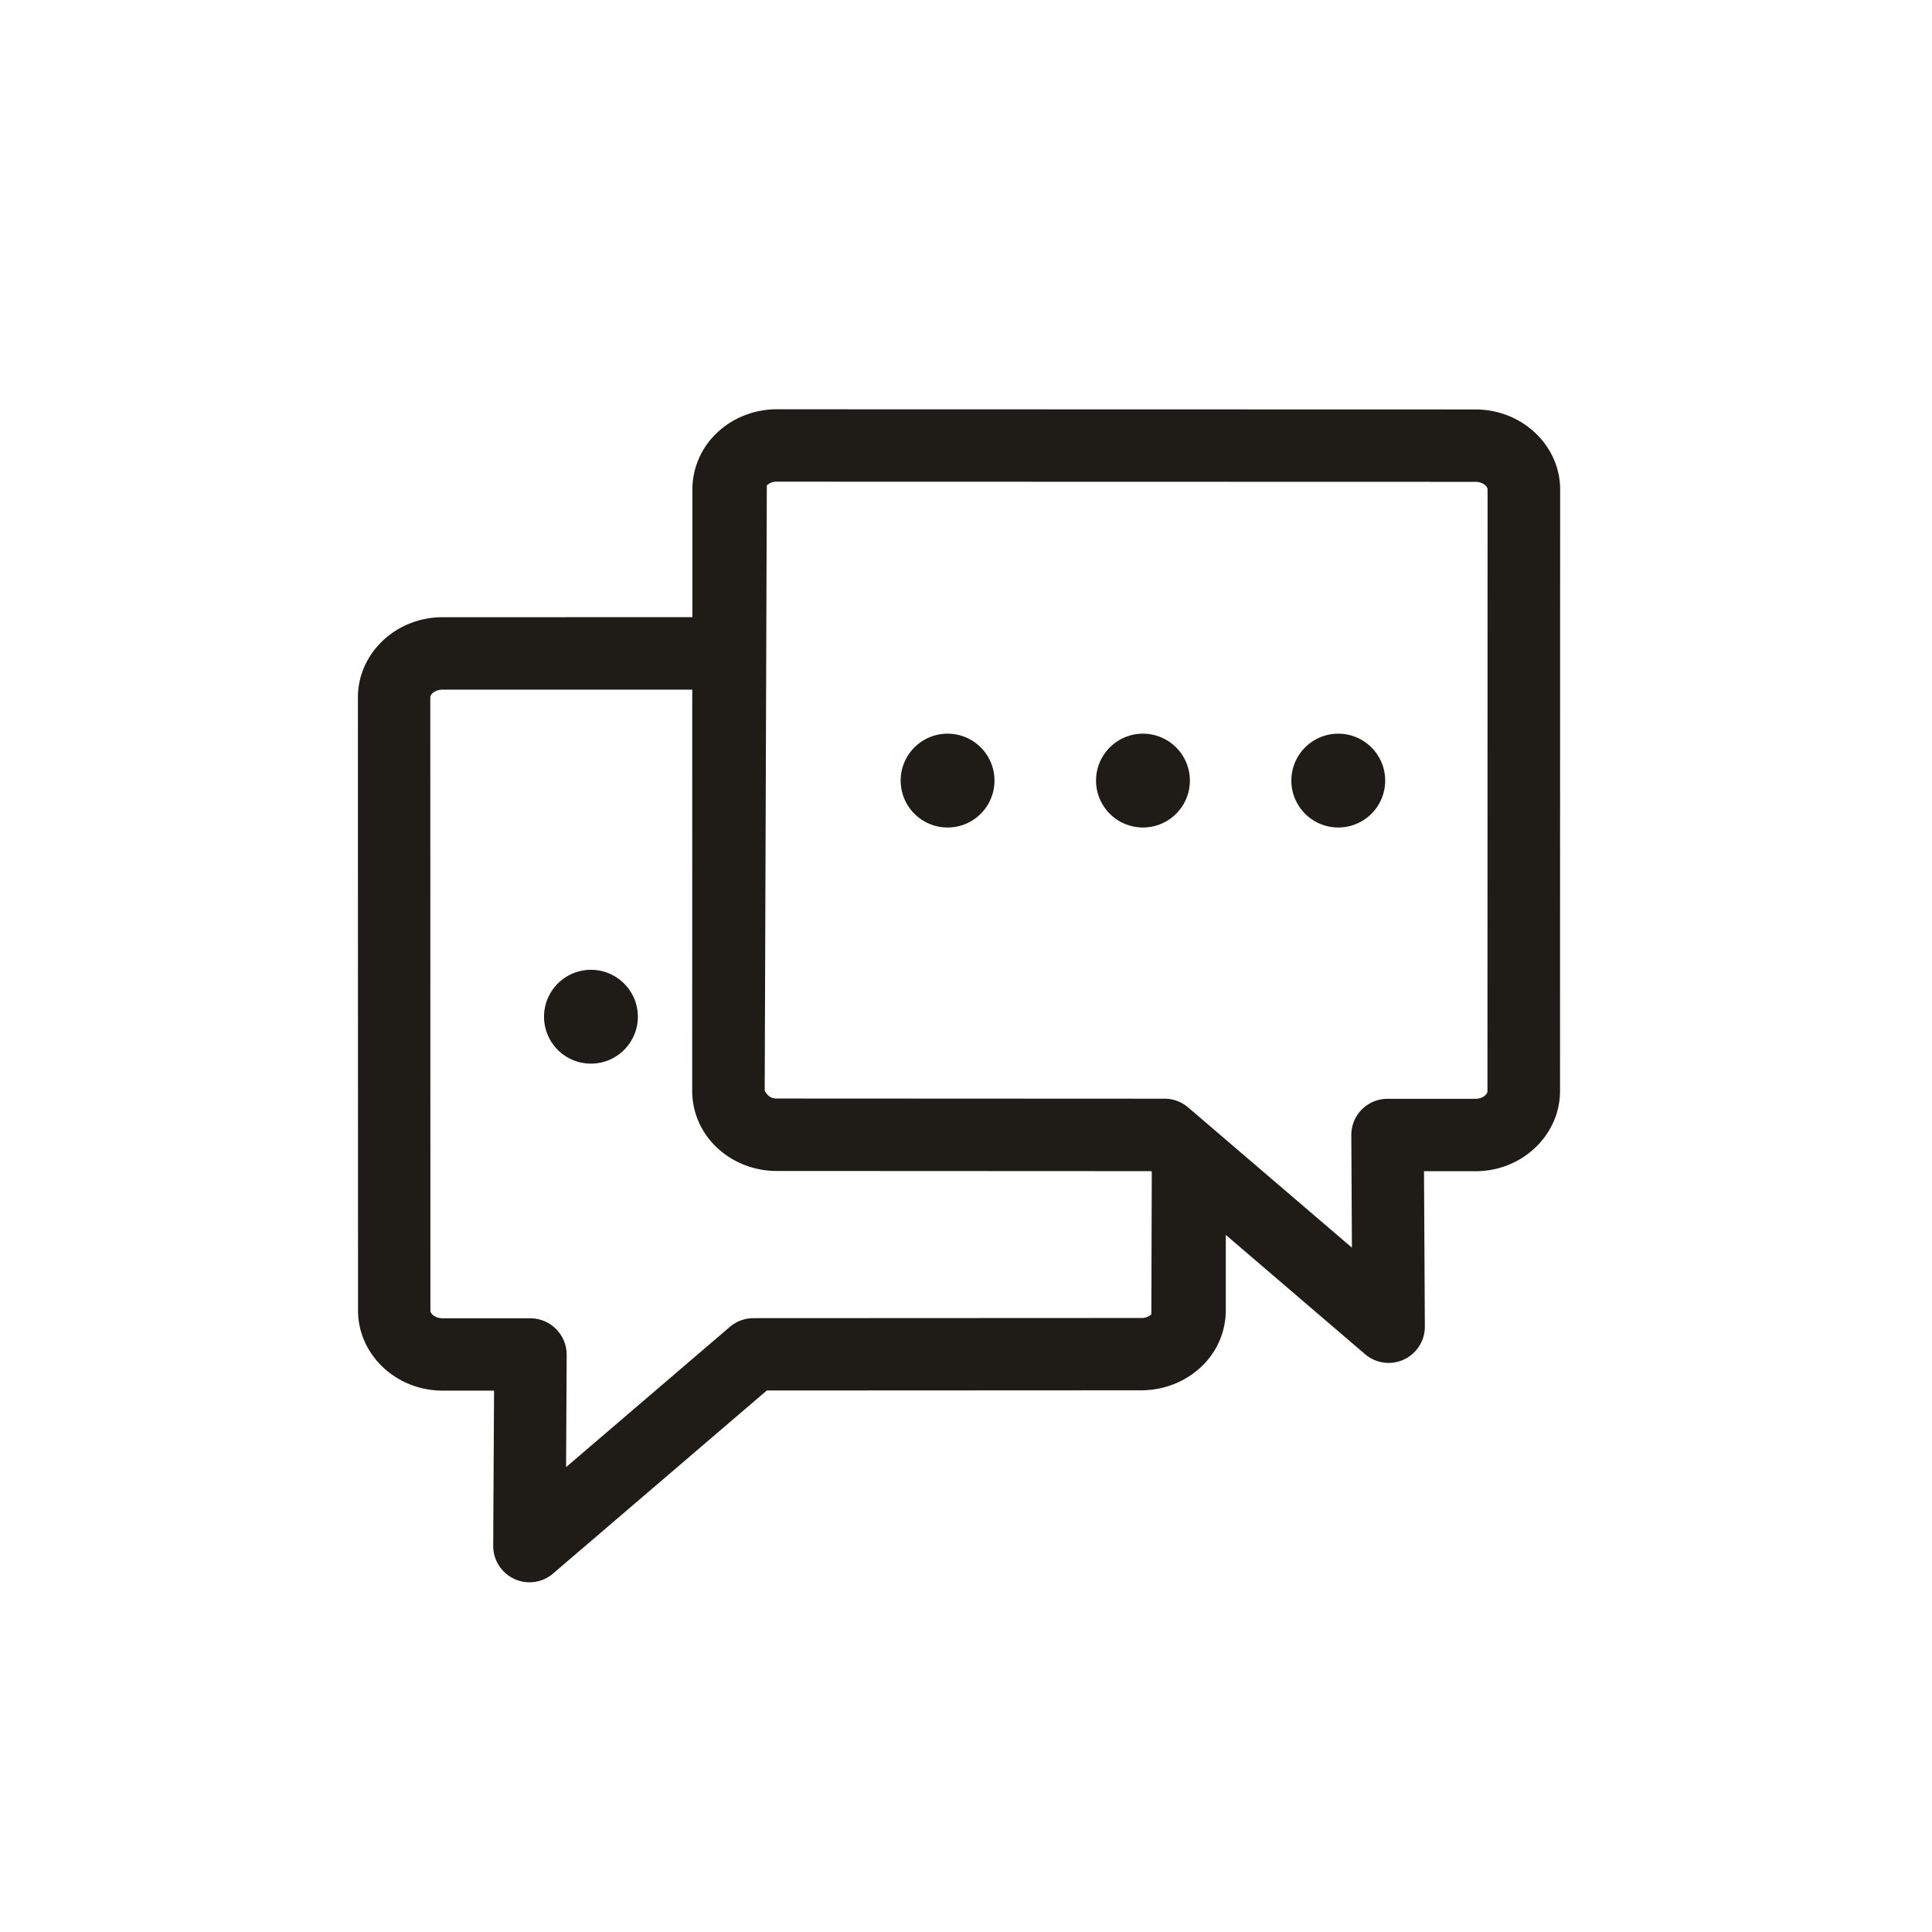 <svg xmlns="http://www.w3.org/2000/svg" data-name="Layer 1" version="1.1" viewBox="0 0 32 32"><path fill="#1f1c18" stroke-width="0" d="M24.444 6.782h-.002l-11.574-.003h-.003c-.38 0-.749.149-1.011.411a1.29 1.29 0 0 0-.386.915v2.117l-4.142.001h-.002c-.77.003-1.396.599-1.396 1.327l.002 10.159c.002.729.629 1.323 1.399 1.324h.854l-.014 2.572a.603.603 0 0 0 .6.603.6.6 0 0 0 .39-.144l3.542-3.033 6.203-.003c.384 0 .755-.151 1.018-.415a1.28 1.28 0 0 0 .381-.911v-1.248l2.307 1.976a.6.6 0 0 0 .99-.459l-.014-2.572h.855c.769 0 1.396-.596 1.398-1.325l.002-9.965c0-.729-.626-1.324-1.396-1.327Zm-5.373 14.986a.23.23 0 0 1-.168.062l-6.424.003a.6.6 0 0 0-.39.144L9.376 24.3l.01-1.862a.604.604 0 0 0-.6-.603H7.33c-.123 0-.201-.076-.201-.126l-.002-10.158c0-.059.087-.127.199-.128h4.14l-.001 6.644c0 .341.134.666.381.913.263.264.634.415 1.017.415l6.203.003.011.009-.007 2.361Zm5.567-3.696c0 .052-.078.127-.199.128h-1.457a.598.598 0 0 0-.6.603l.01 1.862-2.713-2.323a.6.6 0 0 0-.39-.144l-6.425-.003c-.095 0-.149-.044-.198-.127l.035-10.028a.23.23 0 0 1 .165-.062l11.573.003c.113 0 .2.069.2.128l-.002 9.963Z"/><path fill="#1f1c18" stroke-width="0" d="M15.695 12.152a.777.777 0 1 0 0 1.554.777.777 0 0 0 0-1.554M18.931 12.152a.777.777 0 1 0 0 1.554.777.777 0 0 0 0-1.554M22.166 12.152a.777.777 0 1 0 0 1.554.777.777 0 0 0 0-1.554M9.788 16.063a.777.777 0 1 0 0 1.554.777.777 0 0 0 0-1.554"/></svg>